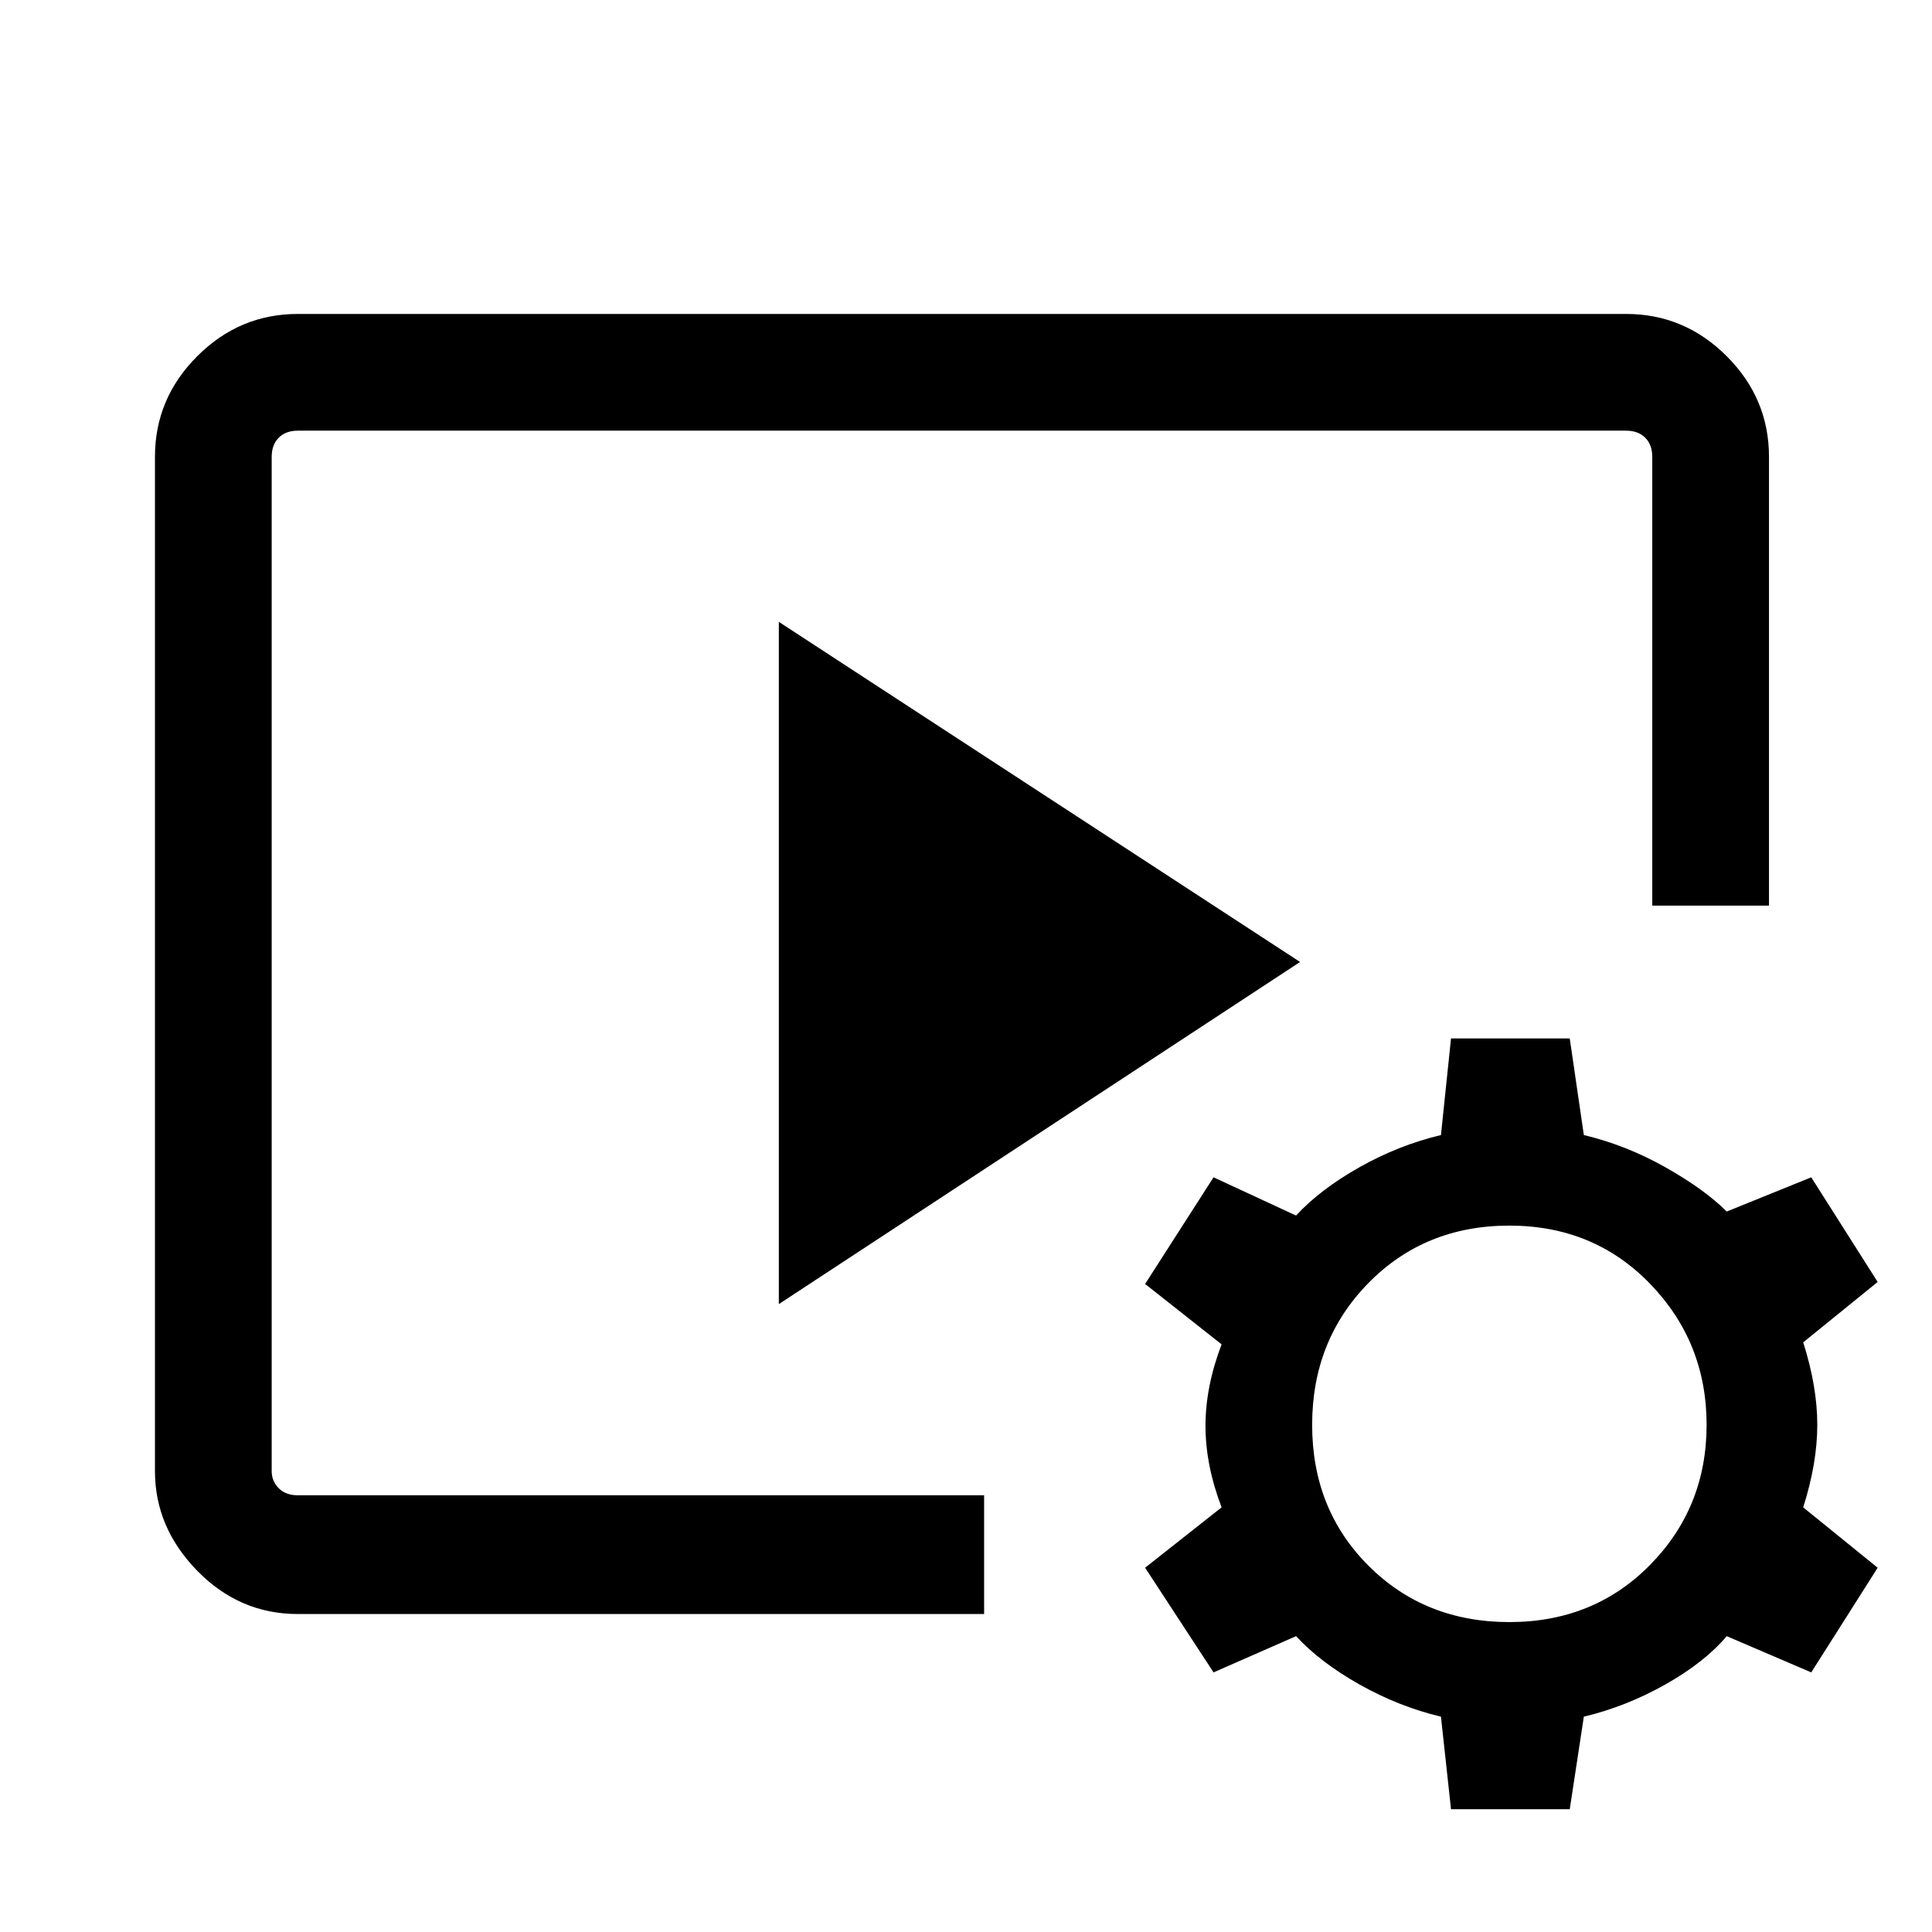 <svg xmlns="http://www.w3.org/2000/svg" height="48" width="48"><path d="M24.45 40.1H7.4q-1.45 0-2.5-1.075T3.85 36.55v-25.2q0-1.45 1.05-2.5T7.4 7.8h33q1.45 0 2.5 1.05t1.05 2.5V22.5h-2.9V11.35q0-.3-.175-.475T40.4 10.7h-33q-.3 0-.475.175t-.175.475v25.2q0 .25.175.425t.475.175h17.05Zm-5.1-7.7V15.45L32.3 23.9Zm16.7 12.55-.25-2.3q-1.05-.25-2.025-.8-.975-.55-1.575-1.2l-2.05.9-1.7-2.6 1.9-1.5q-.4-1.05-.4-2.025 0-.975.4-2.025l-1.9-1.5 1.7-2.65 2.05.95q.6-.65 1.575-1.2.975-.55 2.025-.8l.25-2.4H39l.35 2.4q1.05.25 2.025.8.975.55 1.525 1.1l2.1-.85 1.65 2.6-1.85 1.5q.35 1.1.35 2.05 0 .95-.35 2.05l1.85 1.5-1.65 2.6-2.1-.9q-.55.65-1.525 1.2-.975.55-2.025.8l-.35 2.3Zm1.45-4.65q2.1 0 3.5-1.425t1.4-3.475q0-2.05-1.4-3.5-1.4-1.45-3.5-1.45T34 31.875Q32.6 33.3 32.6 35.4q0 2.1 1.4 3.5t3.5 1.4Z"/></svg>